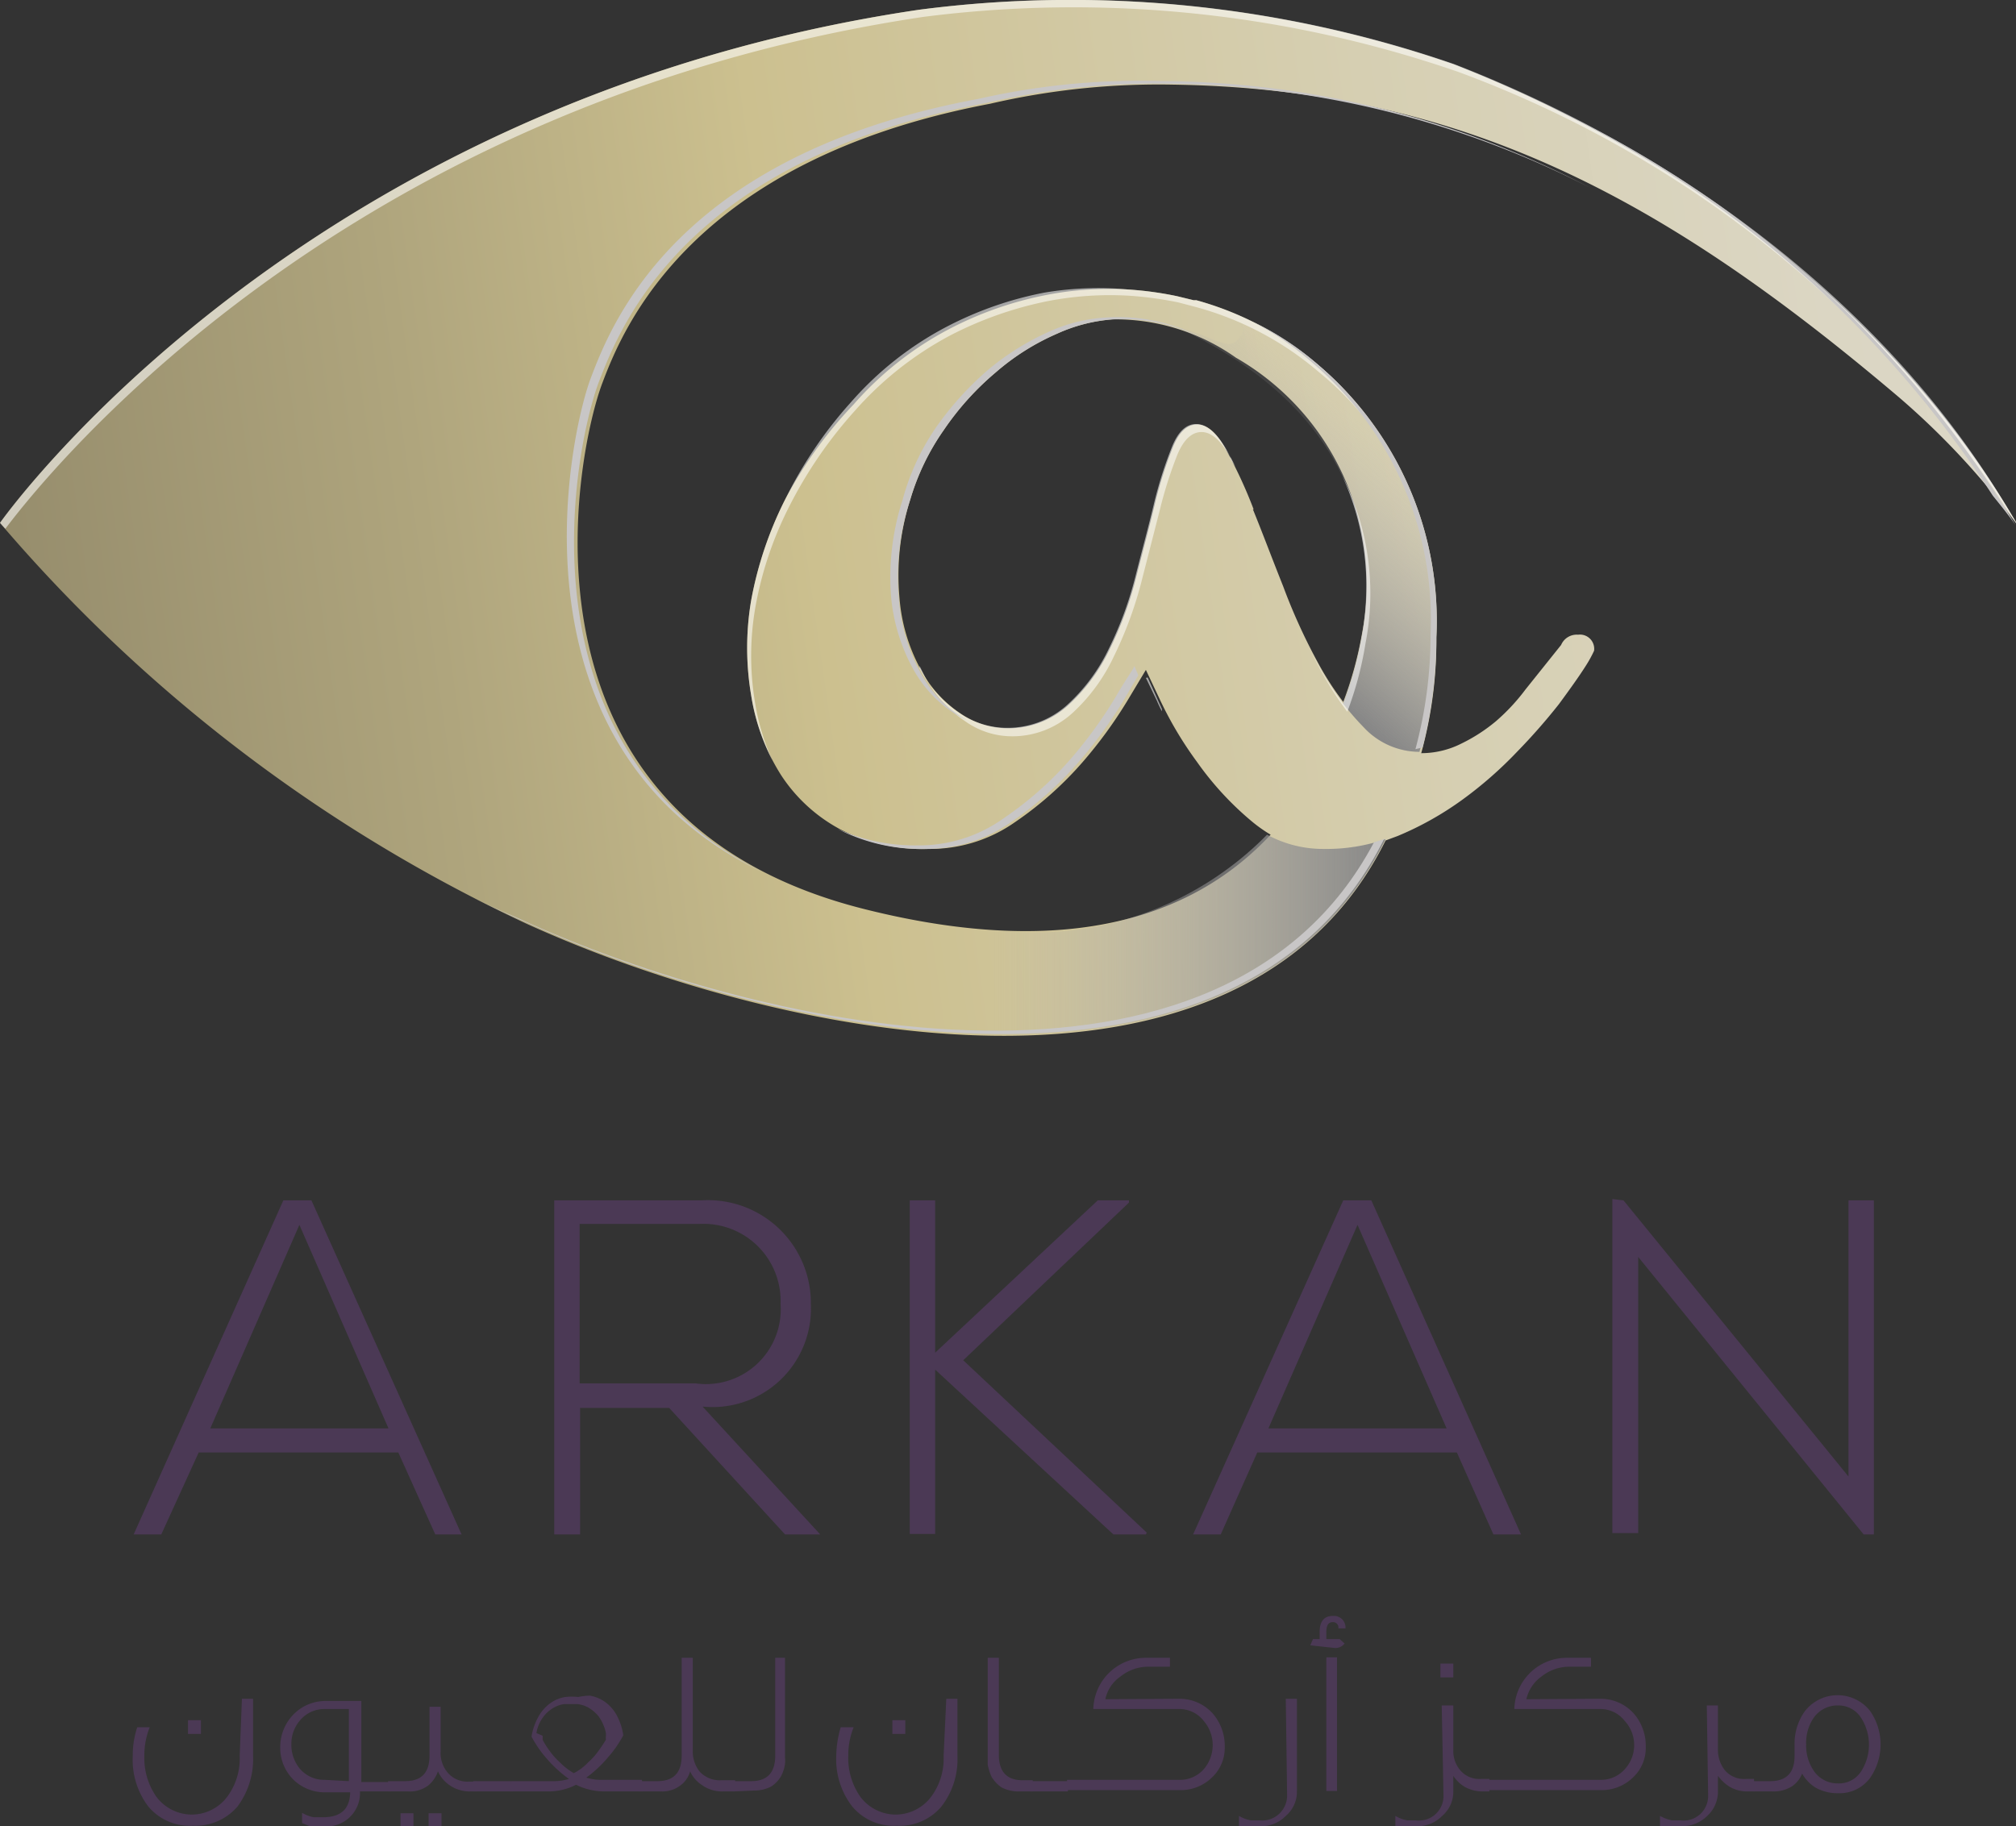 <svg xmlns="http://www.w3.org/2000/svg" xmlns:xlink="http://www.w3.org/1999/xlink" viewBox="0 0 45.25 41"><rect x="0" y="0" width="45.25" height="41" fill="#333333" stroke="none"/><defs><style>.cls-1{isolation:isolate;}.cls-2{fill:#4b3955;}.cls-3{fill:url(#linear-gradient);}.cls-10,.cls-4,.cls-5{mix-blend-mode:multiply;}.cls-4{fill:url(#linear-gradient-2);}.cls-6{fill:url(#linear-gradient-3);}.cls-7{mix-blend-mode:overlay;opacity:0.56;}.cls-8{fill:#fff;}.cls-10,.cls-9{fill:#c8c6c6;}</style><linearGradient id="linear-gradient" x1="126.05" y1="11.7" x2="69.68" y2="19.75" gradientUnits="userSpaceOnUse"><stop offset="0" stop-color="#ddd8c9"/><stop offset="0.13" stop-color="#dbd6c3"/><stop offset="0.3" stop-color="#d6cfb2"/><stop offset="0.49" stop-color="#cec397"/><stop offset="0.54" stop-color="#ccc08f"/><stop offset="0.69" stop-color="#afa57d"/><stop offset="0.89" stop-color="#918869"/><stop offset="1" stop-color="#857d62"/></linearGradient><linearGradient id="linear-gradient-2" x1="108.43" y1="13.7" x2="105.11" y2="17.53" gradientUnits="userSpaceOnUse"><stop offset="0" stop-color="#b4b2b3" stop-opacity="0"/><stop offset="1" stop-color="#878787"/></linearGradient><linearGradient id="linear-gradient-3" x1="99.64" y1="24.75" x2="108.48" y2="24.75" xlink:href="#linear-gradient-2"/></defs><g class="cls-1"><g id="Layer_1" data-name="Layer 1"><path class="cls-2" d="M82.81,41.92h.25V43.2a1.78,1.78,0,0,1-.35,1.14,1.24,1.24,0,0,1-1,.43,1.21,1.21,0,0,1-1-.43,1.73,1.73,0,0,1-.35-1.14,2,2,0,0,1,.1-.64h.28a1.69,1.69,0,0,0-.12.64,1.52,1.52,0,0,0,.27.92,1,1,0,0,0,.78.4,1,1,0,0,0,.81-.4,1.44,1.44,0,0,0,.28-.92Zm-.92.79H81.6V42.4h.29Z" transform="translate(-77.38 -3.78)"/><path class="cls-2" d="M85.46,44h0a.75.75,0,0,1-.85.78,1.11,1.11,0,0,1-.28,0l-.17-.07,0-.23a.82.82,0,0,0,.26.1h.2c.4,0,.61-.17.62-.56h-.55a1,1,0,0,1-.73-.29,1,1,0,0,1-.29-.7,1.05,1.05,0,0,1,.28-.74,1,1,0,0,1,.74-.32h.8v1.82h.67V44Zm-.25-.23V42.15h-.55a.71.71,0,0,0-.55.26.8.8,0,0,0-.19.53.84.84,0,0,0,.19.55.71.71,0,0,0,.55.25Z" transform="translate(-77.38 -3.78)"/><path class="cls-2" d="M86.09,44v-.23h.38c.37,0,.55-.19.55-.57v-1.1h.25v1a.68.68,0,0,0,.16.48.58.58,0,0,0,.47.2h.18V44h-.14a.79.79,0,0,1-.47-.14.76.76,0,0,1-.26-.31.71.71,0,0,1-.21.31.68.68,0,0,1-.46.14Zm.57.8h-.29v-.31h.29Zm.63,0H87v-.31h.29Z" transform="translate(-77.38 -3.78)"/><path class="cls-2" d="M88.88,44H88v-.23h.84Z" transform="translate(-77.38 -3.78)"/><path class="cls-2" d="M90.62,41.85a.84.84,0,0,1,.31.12.9.9,0,0,1,.27.28,1.35,1.35,0,0,1,.17.49,2.56,2.56,0,0,1-.33.48,2.74,2.74,0,0,1-.5.47,1.06,1.06,0,0,0,.31.05h.94V44h-.86a1.41,1.41,0,0,1-.62-.15,1.33,1.33,0,0,1-.6.15h-.87v-.23h1a1.18,1.18,0,0,0,.31-.05,2.79,2.79,0,0,1-.51-.47,2.56,2.56,0,0,1-.33-.48,1.35,1.35,0,0,1,.18-.49.9.9,0,0,1,.27-.28.77.77,0,0,1,.31-.12,1.35,1.35,0,0,1,.29,0A1.37,1.37,0,0,1,90.62,41.85Zm-1.06.9,0,.09a1.58,1.58,0,0,0,.15.24,1.55,1.55,0,0,0,.24.27,1.36,1.36,0,0,0,.31.24,1.22,1.22,0,0,0,.32-.24,1.55,1.55,0,0,0,.24-.27c.06-.08.11-.16.16-.24a.39.39,0,0,1,0-.09l0-.06a1,1,0,0,0-.16-.37.87.87,0,0,0-.23-.2.68.68,0,0,0-.24-.08l-.09,0h-.13l-.09,0a.63.63,0,0,0-.23.08.74.74,0,0,0-.23.2.83.83,0,0,0-.16.37Z" transform="translate(-77.38 -3.78)"/><path class="cls-2" d="M91.71,44v-.23h.42c.37,0,.55-.19.55-.57V41h.25v2.07a.73.73,0,0,0,.15.48.61.61,0,0,0,.48.2h.32V44H93.6a.76.76,0,0,1-.46-.14.72.72,0,0,1-.27-.31.58.58,0,0,1-.21.31.68.68,0,0,1-.46.14Z" transform="translate(-77.38 -3.78)"/><path class="cls-2" d="M93.84,44v-.23h.4q.54,0,.54-.57V41H95v2.25a.59.59,0,0,1,0,.13.84.84,0,0,1-.09.28.69.69,0,0,1-.22.23.82.82,0,0,1-.4.09Z" transform="translate(-77.38 -3.78)"/><path class="cls-2" d="M98.62,41.92h.25V43.2a1.73,1.73,0,0,1-.36,1.14,1.22,1.22,0,0,1-1,.43,1.21,1.21,0,0,1-1-.43,1.73,1.73,0,0,1-.36-1.14,2.37,2.37,0,0,1,.1-.64h.29a1.69,1.69,0,0,0-.12.64,1.52,1.52,0,0,0,.27.92,1,1,0,0,0,.78.4,1,1,0,0,0,.81-.4,1.44,1.44,0,0,0,.28-.92Zm-.92.79h-.29V42.4h.29Z" transform="translate(-77.38 -3.78)"/><path class="cls-2" d="M100.26,44a.82.82,0,0,1-.4-.09.8.8,0,0,1-.22-.23,1.15,1.15,0,0,1-.09-.28s0-.09,0-.13V41h.25v2.18q0,.57.54.57h.22V44Z" transform="translate(-77.38 -3.78)"/><path class="cls-2" d="M101.35,44h-.84v-.23h.84Z" transform="translate(-77.38 -3.78)"/><path class="cls-2" d="M103.84,41.92a1,1,0,0,1,.76.33,1.11,1.11,0,0,1,.27.75.91.91,0,0,1-.29.69,1,1,0,0,1-.74.28h-2.51v-.23h2.51a.71.71,0,0,0,.56-.24.83.83,0,0,0,0-1.08.69.69,0,0,0-.56-.27h-1.92A1.18,1.18,0,0,1,103.09,41h.55v.2h-.5a1,1,0,0,0-.61.22.82.82,0,0,0-.34.51Z" transform="translate(-77.38 -3.78)"/><path class="cls-2" d="M106.24,41.92h.25V44a.71.71,0,0,1-.25.55.77.77,0,0,1-.6.23.79.79,0,0,1-.28,0l-.11,0-.06,0,0-.23a.79.79,0,0,0,.27.1l.11,0h.08a.56.56,0,0,0,.62-.55Z" transform="translate(-77.38 -3.78)"/><path class="cls-2" d="M106.79,40.72l.06-.14H107v-.16q0-.36.3-.36a.26.26,0,0,1,.28.28h-.16a.12.12,0,0,0-.13-.14c-.09,0-.14.07-.14.22v.16h.3a.08.08,0,0,0,0,0l.11.1a.26.26,0,0,1-.22.1Zm.6.27h-.24v3h.24Z" transform="translate(-77.38 -3.78)"/><path class="cls-2" d="M109.74,42.07H110v1a.67.67,0,0,0,.16.46.56.56,0,0,0,.46.19h.19V44h-.15a.82.82,0,0,1-.4-.1.78.78,0,0,1-.26-.25V44a.71.71,0,0,1-.25.55.77.77,0,0,1-.6.23.71.71,0,0,1-.27,0l-.11,0-.07,0,0-.23a.79.79,0,0,0,.27.1l.11,0h.08a.55.55,0,0,0,.62-.55Zm.26-.63h-.29v-.31H110Z" transform="translate(-77.38 -3.78)"/><path class="cls-2" d="M113.3,41.92a1,1,0,0,1,.75.33,1.11,1.11,0,0,1,.27.75.91.91,0,0,1-.29.69,1,1,0,0,1-.73.28h-2.52v-.23h2.52a.71.71,0,0,0,.55-.24.8.8,0,0,0,0-1.08.69.69,0,0,0-.55-.27h-1.93A1.18,1.18,0,0,1,112.54,41h.55v.2h-.5a1,1,0,0,0-.61.22.86.86,0,0,0-.34.51Z" transform="translate(-77.38 -3.78)"/><path class="cls-2" d="M115.69,42.07h.25v1a.73.73,0,0,0,.16.46.56.56,0,0,0,.46.19h.19V44h-.14a.77.77,0,0,1-.4-.1.93.93,0,0,1-.27-.25V44a.74.74,0,0,1-.24.55.8.8,0,0,1-.6.23.72.72,0,0,1-.28,0l-.11,0-.07,0,0-.23a.88.88,0,0,0,.27.1l.11,0h.08a.55.55,0,0,0,.62-.55Z" transform="translate(-77.38 -3.78)"/><path class="cls-2" d="M116.74,44v-.23h.37c.37,0,.55-.19.55-.57v-.26a1.25,1.25,0,0,1,.23-.74.93.93,0,0,1,1.47,0,1.32,1.32,0,0,1,0,1.49.85.85,0,0,1-.73.35,1,1,0,0,1-.49-.12.87.87,0,0,1-.31-.32.62.62,0,0,1-.22.28.76.76,0,0,1-.44.12Zm2.42-1.64a.6.6,0,0,0-.53-.29.65.65,0,0,0-.55.29,1,1,0,0,0-.16.58,1,1,0,0,0,.16.58.64.64,0,0,0,.55.3.59.59,0,0,0,.53-.28,1.11,1.11,0,0,0,0-1.18Z" transform="translate(-77.38 -3.78)"/><path class="cls-2" d="M87.15,38.23l-.83-1.84H81.84L81,38.23h-.62l3.36-7.5h.63l3.37,7.5ZM86.1,35.85l-2-4.57-2,4.57Z" transform="translate(-77.38 -3.78)"/><path class="cls-2" d="M95.79,38.23H95l-2.6-2.84h-2v2.84h-.58v-7.5h3.3a2.31,2.31,0,0,1,2.46,2.33,2.21,2.21,0,0,1-2.43,2.3Zm-5.4-3.39H93a1.68,1.68,0,0,0,1.9-1.79,1.73,1.73,0,0,0-1.83-1.79H90.39Z" transform="translate(-77.38 -3.78)"/><path class="cls-2" d="M103.1,38.23h-.73l-4-3.7v3.69h-.57V30.73h.57v3.42l3.65-3.42h.7v.05L99,34.32l4.12,3.87Z" transform="translate(-77.38 -3.78)"/><path class="cls-2" d="M110.9,38.23l-.82-1.84H105.6l-.82,1.84h-.62l3.37-7.5h.63l3.36,7.5Zm-1.05-2.38-2-4.57-2,4.57Z" transform="translate(-77.38 -3.78)"/><path class="cls-2" d="M113.82,30.73l5.05,6.2v-6.2h.57v7.5h-.23L114.15,32v6.2h-.58v-7.5Z" transform="translate(-77.38 -3.78)"/><path class="cls-3" d="M110,5.22A26.33,26.33,0,0,0,98,4C84,6.08,77.38,15.52,77.38,15.52a35,35,0,0,0,11.82,9h0c5.69,2.59,16,4.74,19.28-1.87h0l.27-.1a7.14,7.14,0,0,0,1.46-.82,9,9,0,0,0,1.22-1.07,13.58,13.58,0,0,0,.94-1.07c.25-.34.45-.62.59-.84a2.79,2.79,0,0,0,.2-.36.32.32,0,0,0-.36-.36.38.38,0,0,0-.38.23l-.8,1a4.51,4.51,0,0,1-.66.71,3.78,3.78,0,0,1-.77.5,2,2,0,0,1-.91.22,9.48,9.48,0,0,0,.34-2.59A7.53,7.53,0,0,0,107,12h0a7.14,7.14,0,0,0-2.77-1.48l-.06,0-.37-.09h0a7.76,7.76,0,0,0-1.09-.15,7.28,7.28,0,0,0-1.83.12,8,8,0,0,0-2.2.77,7.43,7.43,0,0,0-2.14,1.69A9.55,9.55,0,0,0,95,15a8.37,8.37,0,0,0-.76,2.26,6.37,6.37,0,0,0,0,2.13,4.69,4.69,0,0,0,.67,1.79,3.63,3.63,0,0,0,1.33,1.22,4.09,4.09,0,0,0,2,.44,3.31,3.31,0,0,0,1.92-.6,7.93,7.93,0,0,0,1.52-1.35,10.1,10.1,0,0,0,1-1.37l.42-.7.33.7a8.37,8.37,0,0,0,.82,1.37,6.94,6.94,0,0,0,1.25,1.35,3.24,3.24,0,0,0,.4.28c-1.65,1.77-4.43,2.85-9.12,1.67-8.2-2.06-6.45-10.31-5.88-11.81.47-1.25,2-5,8.7-6.27a16.78,16.78,0,0,1,4.11-.43c6.54.1,11.08,2.6,16.27,7a17.23,17.23,0,0,1,2.72,2.94C119.8,10.6,114.83,7.1,110,5.22Zm-4.48,10a10.43,10.43,0,0,0-.63-1.36c-.2-.37-.42-.55-.64-.55s-.4.16-.54.5a9.3,9.3,0,0,0-.4,1.25c-.12.51-.27,1.06-.42,1.65a8.16,8.16,0,0,1-.6,1.64,4.08,4.08,0,0,1-.94,1.27,2,2,0,0,1-1.41.51,1.88,1.88,0,0,1-1-.33,2.72,2.72,0,0,1-.9-1,4,4,0,0,1-.47-1.59A5.6,5.6,0,0,1,97.81,15a5.34,5.34,0,0,1,.75-1.56,6.35,6.35,0,0,1,1.17-1.3,5.33,5.33,0,0,1,1.38-.87,3.66,3.66,0,0,1,1.25-.32,4.69,4.69,0,0,1,2.76.86,5.86,5.86,0,0,1,2.83,6.2h0a8.41,8.41,0,0,1-.42,1.53,6.61,6.61,0,0,1-.54-.83,13.14,13.14,0,0,1-.81-1.77C105.94,16.34,105.72,15.75,105.5,15.21Z" transform="translate(-77.38 -3.78)"/><path class="cls-4" d="M104.8,10.74a1.2,1.2,0,0,1,.25.16q.32.24.18.42c-.1.14-.2.2-.31.18a2,2,0,0,1-.42-.14,5,5,0,0,0-.72-.24h0c3.82,1.77,4.57,4.52,4.17,6.93h0a8.41,8.41,0,0,1-.42,1.53,6,6,0,0,0,.46.53,1.71,1.71,0,0,0,1.25.55h0a9.48,9.48,0,0,0,.34-2.59A7.35,7.35,0,0,0,104.8,10.74Z" transform="translate(-77.38 -3.78)"/><g class="cls-5"><path class="cls-6" d="M107.08,22.84a2.62,2.62,0,0,1-1.26-.32,7.36,7.36,0,0,1-6.18,2.14V27c3.73.06,7.18-1,8.84-4.38h0A4.11,4.11,0,0,1,107.08,22.84Z" transform="translate(-77.38 -3.78)"/></g><g class="cls-7"><path class="cls-8" d="M100.82,10.35a8,8,0,0,0-2.2.77,7.43,7.43,0,0,0-2.14,1.69A9.55,9.55,0,0,0,95,15a8.37,8.37,0,0,0-.76,2.26,6.37,6.37,0,0,0,0,2.13,4.88,4.88,0,0,0,.48,1.47,5.11,5.11,0,0,1-.39-1.29,6.37,6.37,0,0,1,0-2.13,8.11,8.11,0,0,1,.75-2.26A9.87,9.87,0,0,1,96.57,13a7.61,7.61,0,0,1,2.14-1.69,8.33,8.33,0,0,1,2.19-.77,7.36,7.36,0,0,1,1.84-.12,8.2,8.2,0,0,1,1.09.15h0l.38.1,0,0a7.09,7.09,0,0,1,2.78,1.47h0a7,7,0,0,1,1.79,2.2A7,7,0,0,0,107,12h0a7.14,7.14,0,0,0-2.77-1.48l-.06,0-.37-.09h0a7.76,7.76,0,0,0-1.09-.15A7.28,7.28,0,0,0,100.82,10.35Z" transform="translate(-77.38 -3.78)"/><path class="cls-8" d="M98.1,4.16a26.46,26.46,0,0,1,12,1.23,25.06,25.06,0,0,1,12.5,10.09l.06.09c-2.82-5-7.79-8.47-12.64-10.35A26.33,26.33,0,0,0,98,4C84,6.08,77.38,15.52,77.38,15.52l.12.13C78,15,84.6,6.18,98.1,4.16Z" transform="translate(-77.38 -3.78)"/><path class="cls-8" d="M107.62,19.76a7.75,7.75,0,0,0,.41-1.54h0a5.83,5.83,0,0,0-.52-3.75,6,6,0,0,1,.44,3.58h0a8.41,8.41,0,0,1-.42,1.53,6.61,6.61,0,0,1-.54-.83l-.18-.34c.09.18.17.35.27.52A7.43,7.43,0,0,0,107.62,19.76Z" transform="translate(-77.38 -3.78)"/><path class="cls-8" d="M103.1,19l.25.52a2.4,2.4,0,0,0,.11.23l0-.05-.32-.71Z" transform="translate(-77.38 -3.78)"/><path class="cls-8" d="M104.23,13.3c-.22,0-.4.16-.54.5a9.3,9.3,0,0,0-.4,1.25c-.12.51-.27,1.06-.42,1.65a8.16,8.16,0,0,1-.6,1.64,4.08,4.08,0,0,1-.94,1.27,2,2,0,0,1-1.41.51,1.88,1.88,0,0,1-1-.33,2.72,2.72,0,0,1-.9-1l0-.06.12.24a2.77,2.77,0,0,0,.9,1,1.81,1.81,0,0,0,1,.34,2,2,0,0,0,1.41-.52,4.06,4.06,0,0,0,.93-1.27,8.84,8.84,0,0,0,.61-1.64l.42-1.64a9.49,9.49,0,0,1,.4-1.26c.14-.33.32-.5.54-.5s.43.19.64.55c0,.08.09.16.13.25-.07-.15-.15-.29-.22-.42C104.67,13.48,104.45,13.3,104.23,13.3Z" transform="translate(-77.38 -3.78)"/></g><g class="cls-5"><path class="cls-9" d="M122.11,14.91c.17.21.35.43.51.66A24,24,0,0,0,112.21,6.2,24.39,24.39,0,0,1,122.11,14.91Z" transform="translate(-77.38 -3.78)"/><path class="cls-9" d="M109.31,20.56a10,10,0,0,0,.31-2.49A7.53,7.53,0,0,0,107,12h0a6.35,6.35,0,0,0-1.51-1,6.68,6.68,0,0,1,1.33.91h0a7.56,7.56,0,0,1,2.67,6.1,9.88,9.88,0,0,1-.34,2.59Z" transform="translate(-77.38 -3.78)"/><path class="cls-9" d="M98.15,22.84a3.31,3.31,0,0,0,1.92-.6,7.93,7.93,0,0,0,1.52-1.35,10.1,10.1,0,0,0,1-1.37l.34-.58-.09-.21c0,.05-.18.28-.42.7a10.06,10.06,0,0,1-1,1.38,7.86,7.86,0,0,1-1.51,1.34,3.26,3.26,0,0,1-1.93.61,4.25,4.25,0,0,1-1.8-.37h0A4.09,4.09,0,0,0,98.15,22.84Z" transform="translate(-77.38 -3.78)"/><path class="cls-9" d="M102.18,10.91a3.59,3.59,0,0,0-1.24.31,5.86,5.86,0,0,0-1.39.87,7,7,0,0,0-1.17,1.3A5.3,5.3,0,0,0,97.64,15a5.64,5.64,0,0,0-.26,2.17,4.13,4.13,0,0,0,.48,1.6,2.77,2.77,0,0,0,.9,1,2.58,2.58,0,0,0,.32.18l-.15-.09a2.72,2.72,0,0,1-.9-1,4,4,0,0,1-.47-1.59A5.6,5.6,0,0,1,97.81,15a5.34,5.34,0,0,1,.75-1.56,6.35,6.35,0,0,1,1.17-1.3,5.33,5.33,0,0,1,1.38-.87,3.66,3.66,0,0,1,1.25-.32,4,4,0,0,1,2,.42A4,4,0,0,0,102.18,10.91Z" transform="translate(-77.38 -3.78)"/><path class="cls-9" d="M103.46,5.6A16.35,16.35,0,0,0,99.34,6c-6.74,1.25-8.22,5-8.7,6.27s-2,8.28,3.85,11.09c-5.65-2.86-4.18-9.66-3.67-11s2-5,8.7-6.27a16.78,16.78,0,0,1,4.11-.43A21.09,21.09,0,0,1,113.08,8,21,21,0,0,0,103.46,5.6Z" transform="translate(-77.38 -3.78)"/></g><path class="cls-10" d="M108.48,22.61l-.26.08C104.84,29.09,94.67,27,89,24.39h0c-.41-.17-.81-.36-1.23-.57.48.24.94.46,1.4.66h0c5.69,2.59,16,4.74,19.28-1.87Z" transform="translate(-77.38 -3.78)"/></g></g></svg>